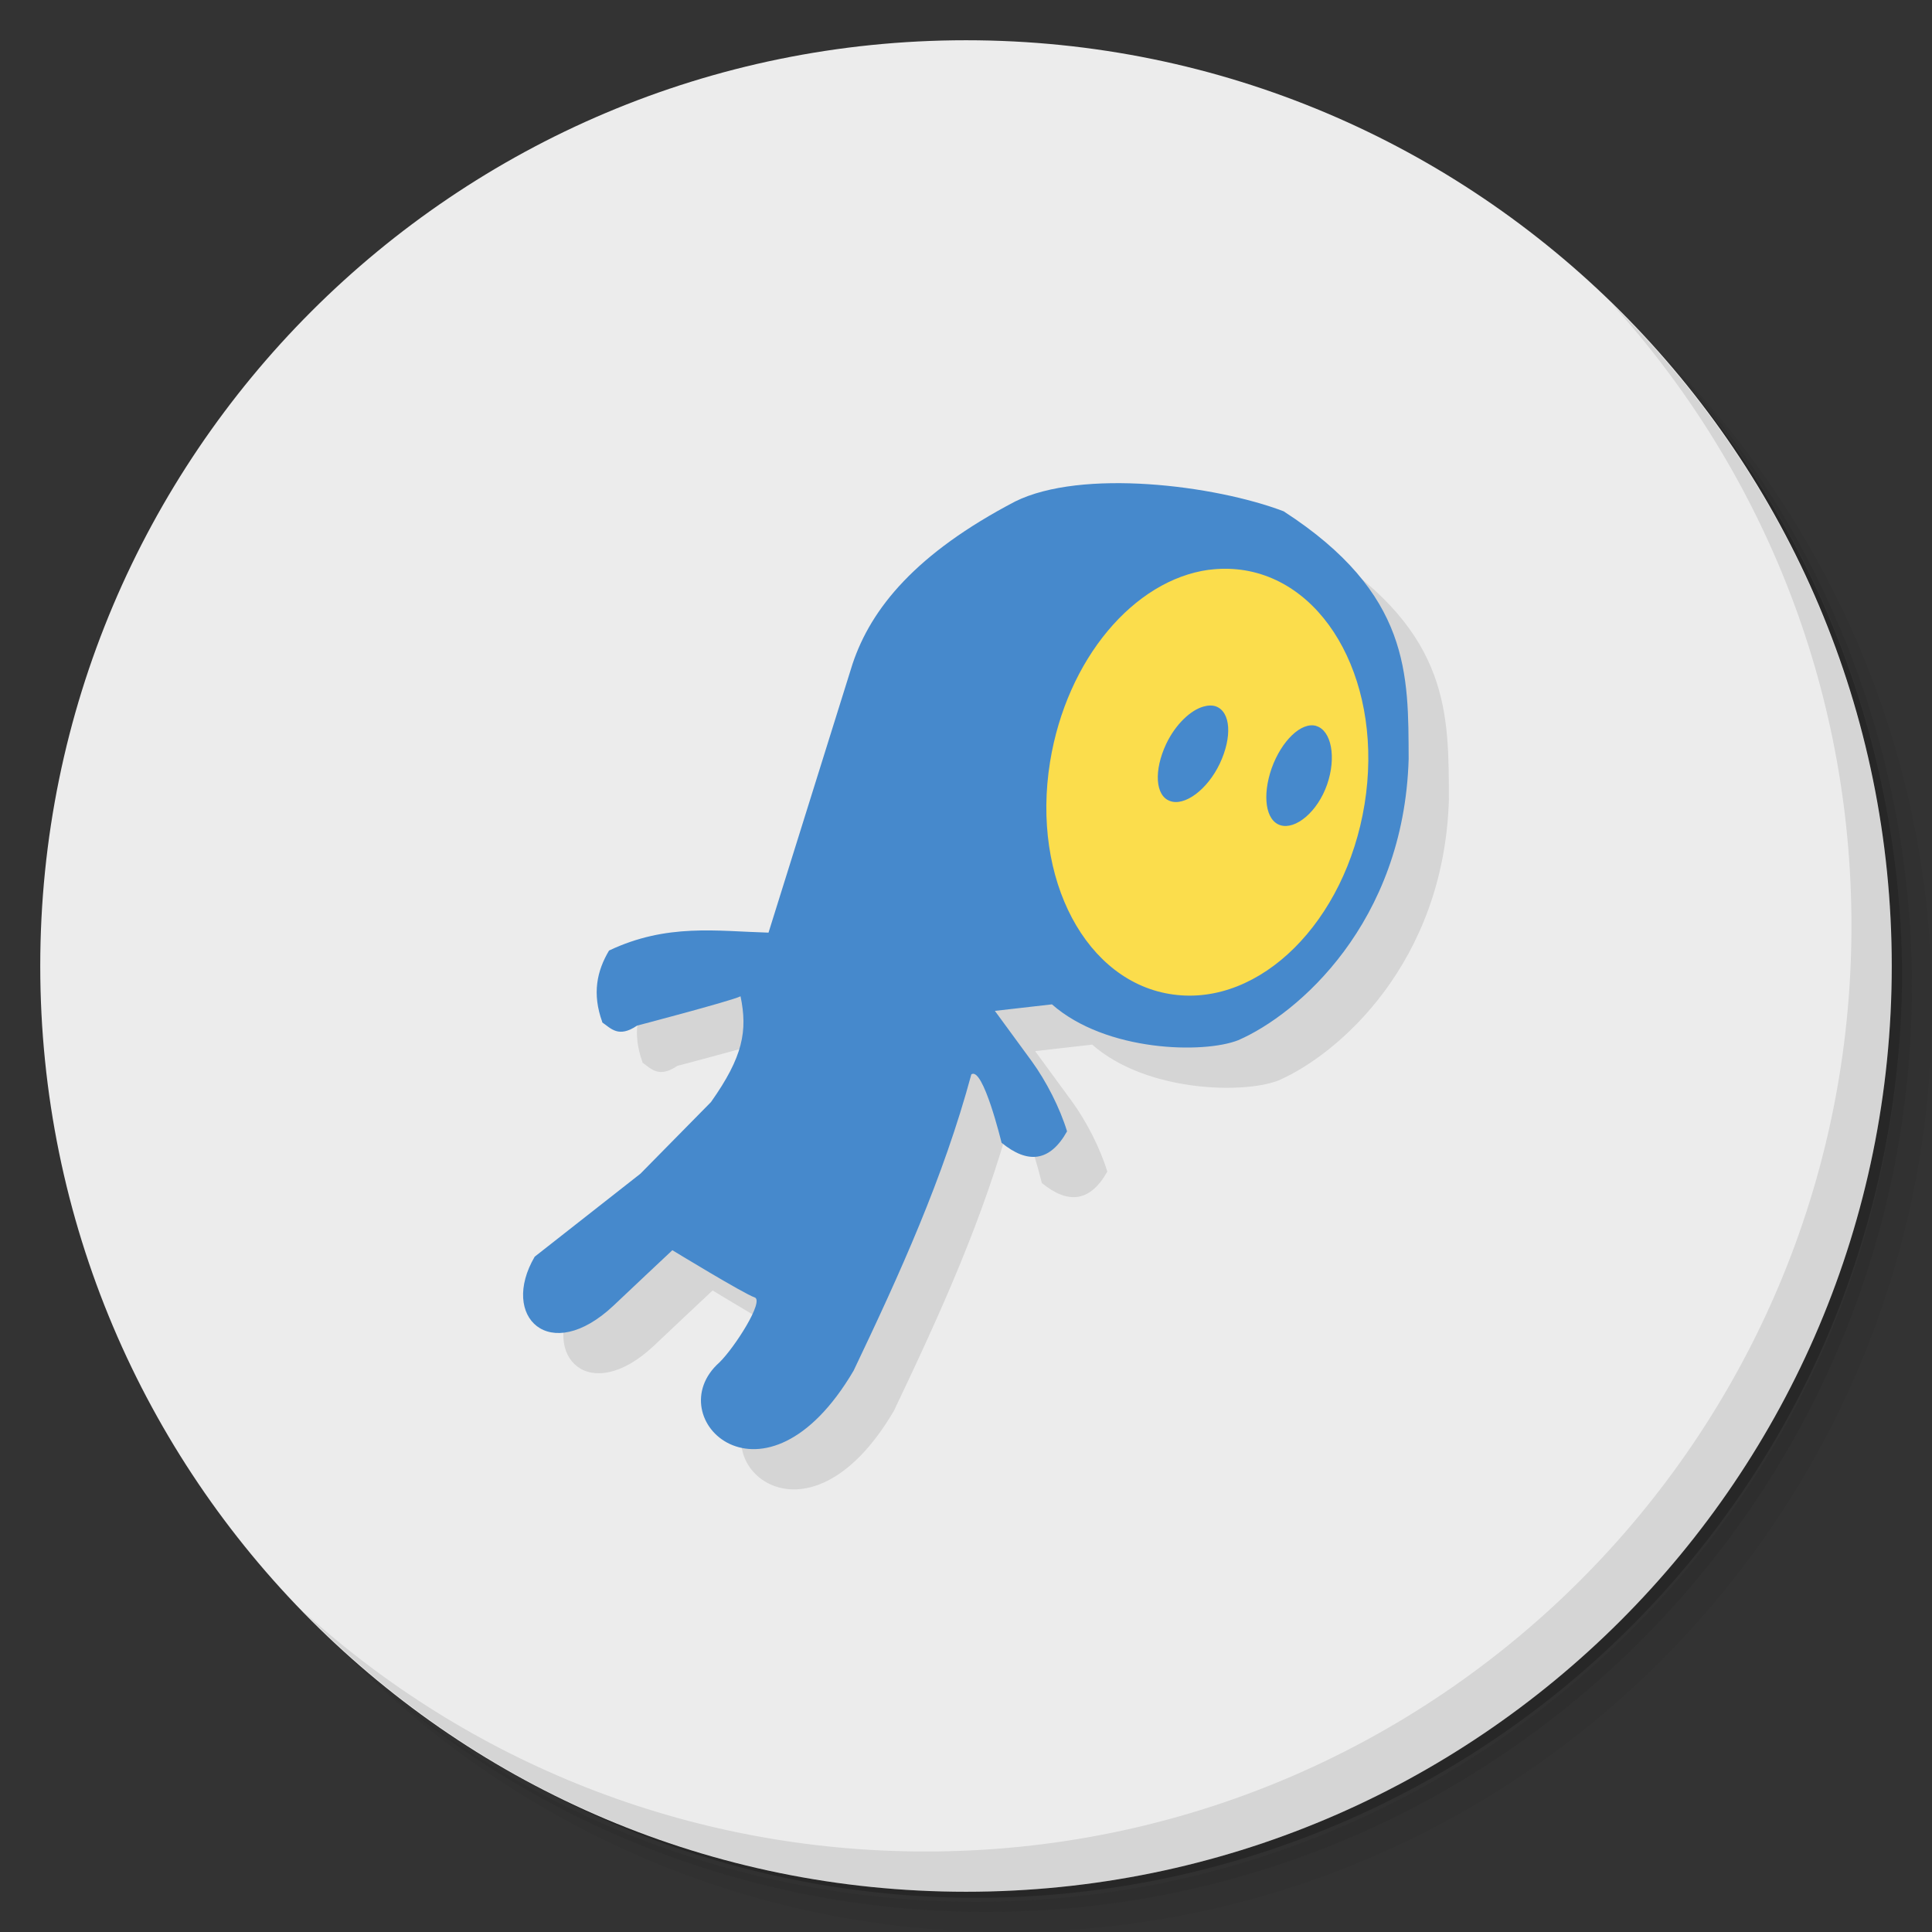 <?xml version="1.0" encoding="UTF-8" standalone="no"?>
<svg
   xmlns:dc="http://purl.org/dc/elements/1.1/"
   xmlns:cc="http://creativecommons.org/ns#"
   xmlns:rdf="http://www.w3.org/1999/02/22-rdf-syntax-ns#"
   xmlns:svg="http://www.w3.org/2000/svg"
   xmlns="http://www.w3.org/2000/svg"
   xmlns:sodipodi="http://sodipodi.sourceforge.net/DTD/sodipodi-0.dtd"
   xmlns:inkscape="http://www.inkscape.org/namespaces/inkscape"
   viewBox="0 0 48 48"
   id="svg2"
   version="1.1"
   inkscape:version="0.91 r13725"
   sodipodi:docname="gcstar.svg">
  <rect x="0" y="0" width="48" height="48" fill="#333333" stroke="none"/>
  <sodipodi:namedview
     pagecolor="#ffffff"
     bordercolor="#666666"
     borderopacity="1"
     objecttolerance="10"
     gridtolerance="10"
     guidetolerance="10"
     inkscape:pageopacity="0"
     inkscape:pageshadow="2"
     inkscape:window-width="640"
     inkscape:window-height="480"
     id="namedview47"
     showgrid="false"
     inkscape:zoom="4.9166667"
     inkscape:cx="24"
     inkscape:cy="24"
     inkscape:current-layer="svg2" />
  <defs
     id="defs4">
    <linearGradient
       id="linearGradient3764"
       x1="1"
       x2="47"
       gradientUnits="userSpaceOnUse"
       gradientTransform="matrix(0,-1,1,0,-1.5e-6,48)">
      <stop
         style="stop-color:#f59b5f;stop-opacity:1"
         id="stop7" />
      <stop
         offset="1"
         style="stop-color:#f6a772;stop-opacity:1"
         id="stop9" />
    </linearGradient>
  </defs>
  <g
     id="g11">
    <path
       d="m 36.31 5 c 5.859 4.062 9.688 10.831 9.688 18.5 c 0 12.426 -10.07 22.5 -22.5 22.5 c -7.669 0 -14.438 -3.828 -18.5 -9.688 c 1.037 1.822 2.306 3.499 3.781 4.969 c 4.085 3.712 9.514 5.969 15.469 5.969 c 12.703 0 23 -10.298 23 -23 c 0 -5.954 -2.256 -11.384 -5.969 -15.469 c -1.469 -1.475 -3.147 -2.744 -4.969 -3.781 z m 4.969 3.781 c 3.854 4.113 6.219 9.637 6.219 15.719 c 0 12.703 -10.297 23 -23 23 c -6.081 0 -11.606 -2.364 -15.719 -6.219 c 4.16 4.144 9.883 6.719 16.219 6.719 c 12.703 0 23 -10.298 23 -23 c 0 -6.335 -2.575 -12.06 -6.719 -16.219 z"
       style="opacity:0.05"
       id="path13" />
    <path
       d="m 41.28 8.781 c 3.712 4.085 5.969 9.514 5.969 15.469 c 0 12.703 -10.297 23 -23 23 c -5.954 0 -11.384 -2.256 -15.469 -5.969 c 4.113 3.854 9.637 6.219 15.719 6.219 c 12.703 0 23 -10.298 23 -23 c 0 -6.081 -2.364 -11.606 -6.219 -15.719 z"
       style="opacity:0.1"
       id="path15" />
    <path
       d="m 31.25 2.375 c 8.615 3.154 14.75 11.417 14.75 21.13 c 0 12.426 -10.07 22.5 -22.5 22.5 c -9.708 0 -17.971 -6.135 -21.12 -14.75 a 23 23 0 0 0 44.875 -7 a 23 23 0 0 0 -16 -21.875 z"
       style="opacity:0.2"
       id="path17" />
  </g>
  <g
     id="g19"
     style="fill:#ececec;fill-opacity:1">
    <path
       d="m 24 1 c 12.703 0 23 10.297 23 23 c 0 12.703 -10.297 23 -23 23 -12.703 0 -23 -10.297 -23 -23 0 -12.703 10.297 -23 23 -23 z"
       style="fill:#ececec;fill-opacity:1"
       id="path21" />
  </g>
  <g
     id="g23">
    <g
       id="g25">
      <g
         transform="translate(1,1)"
         id="g27">
        <g
           style="opacity:0.1"
           id="g29">
          <!-- color: #f6a56f -->
        </g>
      </g>
    </g>
  </g>
  <g
     transform="translate(-4.6045696e-4,0)"
     id="g31">
    <g
       id="g33">
      <!-- color: #f6a56f -->
      <g
         id="g35">
        <path
           d="m 15.965 26.395 c -0.26 -0.713 -0.131 -1.278 0.167 -1.779 1.438 -0.682 2.682 -0.48 3.962 -0.445 l 2.086 -6.671 c 0.464 -1.395 1.585 -2.755 4.04 -4.04 1.652 -0.819 4.957 -0.409 6.672 0.243 3.164 2.047 3.096 4.069 3.106 6.156 -0.12 4.073 -2.757 6.343 -4.233 6.984 -0.855 0.339 -3.284 0.294 -4.629 -0.89 l -1.418 0.162 0.918 1.254 c 0.36 0.496 0.698 1.158 0.875 1.739 -0.427 0.763 -0.979 0.814 -1.627 0.283 0 0 -0.459 -1.901 -0.751 -1.699 -0.694 2.572 -1.772 4.943 -2.924 7.36 -2.21 3.76 -4.878 1.172 -3.336 -0.202 0.375 -0.364 1.126 -1.537 0.875 -1.617 -0.255 -0.082 -2.043 -1.172 -2.043 -1.172 0 0 -1.293 1.214 -1.46 1.375 -1.589 1.496 -2.835 0.278 -1.96 -1.214 l 2.627 -2.062 1.752 -1.779 c 0.798 -1.127 0.913 -1.769 0.735 -2.628 -0.255 0.122 -2.57 0.728 -2.57 0.728 -0.464 0.313 -0.646 0.071 -0.87 -0.082 m 0 0"
           style="fill:#000;opacity:0.1;fill-opacity:1;stroke:none;fill-rule:nonzero"
           id="path37" />
        <path
           d="m 14.965 25.395 c -0.26 -0.713 -0.131 -1.278 0.167 -1.779 1.438 -0.682 2.682 -0.48 3.962 -0.445 l 2.086 -6.671 c 0.464 -1.395 1.585 -2.755 4.04 -4.04 1.652 -0.819 4.957 -0.409 6.672 0.243 3.164 2.047 3.096 4.069 3.106 6.156 -0.12 4.073 -2.757 6.343 -4.233 6.984 -0.855 0.339 -3.284 0.294 -4.629 -0.89 l -1.418 0.162 0.918 1.254 c 0.36 0.496 0.698 1.158 0.875 1.739 -0.427 0.763 -0.979 0.814 -1.627 0.283 0 0 -0.459 -1.901 -0.751 -1.699 -0.694 2.572 -1.772 4.943 -2.924 7.36 -2.21 3.76 -4.878 1.172 -3.336 -0.202 0.375 -0.364 1.126 -1.537 0.875 -1.617 -0.255 -0.082 -2.043 -1.172 -2.043 -1.172 0 0 -1.293 1.214 -1.46 1.375 -1.589 1.496 -2.835 0.278 -1.96 -1.214 l 2.627 -2.062 1.752 -1.779 c 0.798 -1.127 0.913 -1.769 0.735 -2.628 -0.255 0.122 -2.57 0.728 -2.57 0.728 -0.464 0.313 -0.646 0.071 -0.87 -0.082 m 0 0"
           style="fill:#4689cc;fill-opacity:1;stroke:none;fill-rule:nonzero"
           id="path39" />
        <path
           d="m 30.04 14.155 c -1.866 0.252 -3.535 2.214 -3.951 4.772 -0.472 2.922 0.905 5.494 3.063 5.782 2.16 0.294 4.277 -1.809 4.751 -4.73 0.472 -2.922 -0.899 -5.529 -3.063 -5.822 -0.271 -0.035 -0.533 -0.035 -0.8 0 m -0.134 3.396 c 0.105 -0.03 0.222 -0.035 0.311 0 0.361 0.141 0.399 0.758 0.09 1.416 -0.311 0.657 -0.882 1.071 -1.243 0.93 -0.361 -0.132 -0.399 -0.758 -0.09 -1.416 0.233 -0.49 0.611 -0.844 0.932 -0.93 m 2.798 0.485 c 0.372 0.111 0.504 0.774 0.267 1.456 -0.239 0.682 -0.783 1.122 -1.155 1.01 -0.372 -0.111 -0.46 -0.732 -0.222 -1.416 0.244 -0.682 0.739 -1.162 1.11 -1.052 m 0 0"
           style="fill:#fbdd4c;fill-opacity:1;stroke:none;fill-rule:nonzero"
           id="path41" />
      </g>
    </g>
  </g>
  <g
     id="g43">
    <path
       d="m 40.03 7.531 c 3.712 4.084 5.969 9.514 5.969 15.469 0 12.703 -10.297 23 -23 23 c -5.954 0 -11.384 -2.256 -15.469 -5.969 4.178 4.291 10.01 6.969 16.469 6.969 c 12.703 0 23 -10.298 23 -23 0 -6.462 -2.677 -12.291 -6.969 -16.469 z"
       style="opacity:0.1"
       id="path45" />
  </g>
</svg>
